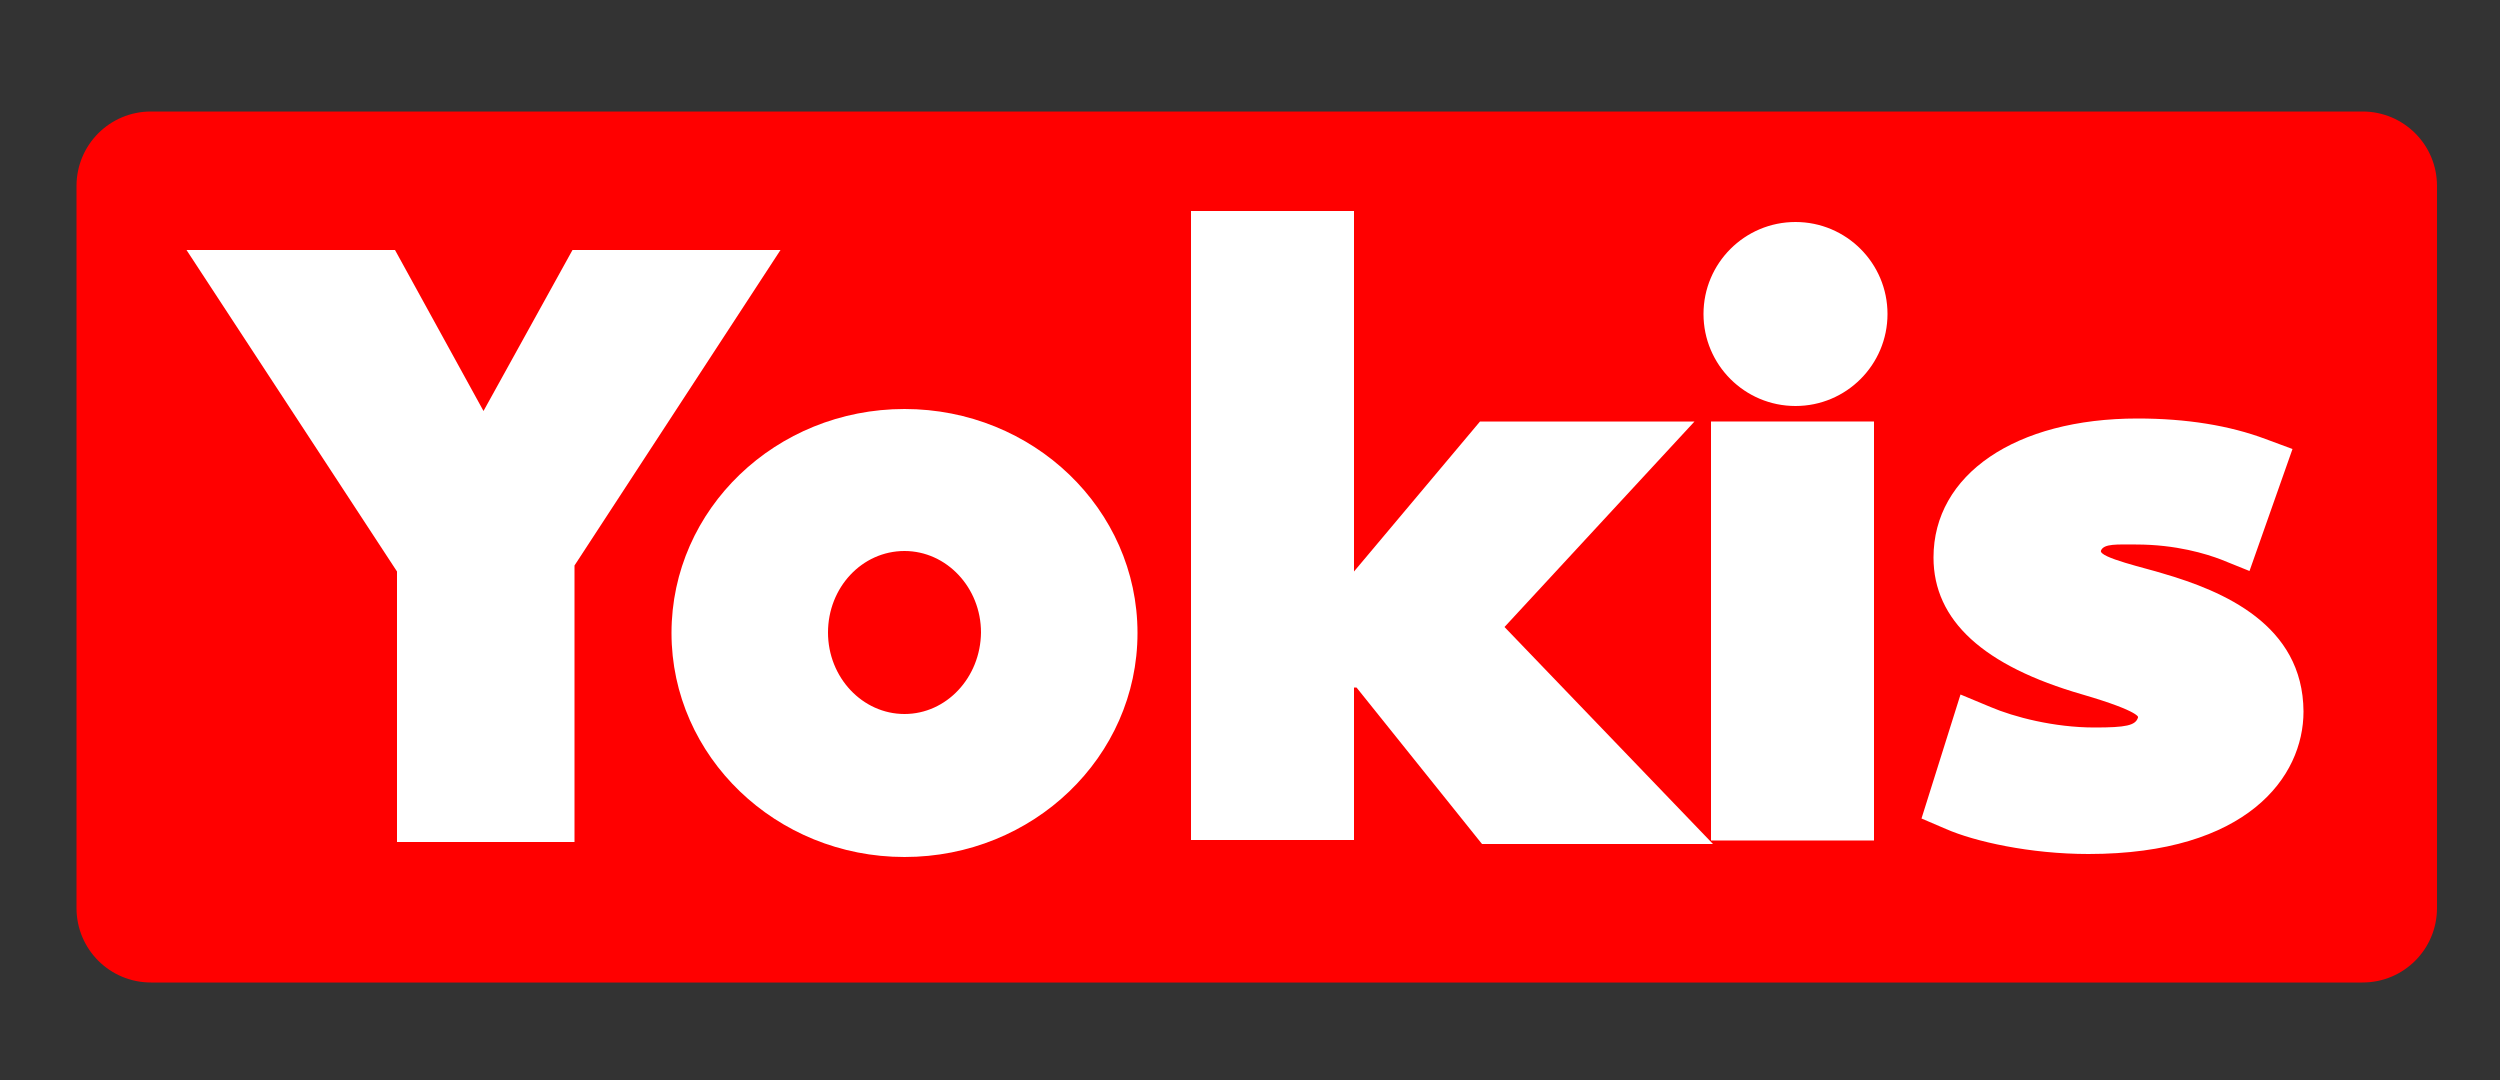 <?xml version="1.0" encoding="utf-8"?>
<!-- Generator: Adobe Illustrator 21.0.2, SVG Export Plug-In . SVG Version: 6.00 Build 0)  -->
<svg version="1.1" id="Calque_1" xmlns="http://www.w3.org/2000/svg" xmlns:xlink="http://www.w3.org/1999/xlink" x="0px" y="0px"
	 viewBox="0 0 500 216" style="enable-background:new 0 0 500 216;" xml:space="preserve">
<rect x="0" y="0" width="500" height="216" fill="#333333" stroke="none"/>
<style type="text/css">
	.st0{fill:#FF0000;}
	.st1{fill:#FFFFFF;}
</style>
<path class="st0" d="M487.4,181.6c0,8.2-6.6,14.9-14.9,14.9H30.2c-8.2,0-14.9-6.6-14.9-14.9V37.2c0-8.2,6.6-14.9,14.9-14.9h442.3
	c8.2,0,14.9,6.6,14.9,14.9V181.6z"/>
<polygon class="st1" points="114.5,50 96.7,82.2 79,50 37.3,50 79.4,114.3 79.4,168.4 114.9,168.4 114.9,113.1 156.1,50 "/>
<rect x="342.2" y="84.3" class="st1" width="32.6" height="83.8"/>
<polygon class="st1" points="338.9,84.3 296,84.3 270.8,114.3 270.8,42.2 238.2,42.2 238.2,168 270.8,168 270.8,137.5 271.3,137.5 
	296.4,168.8 342.6,168.8 300.9,125.4 "/>
<circle class="st1" cx="359.1" cy="62.8" r="18.4"/>
<path class="st1" d="M432.6,114.7c-3.1-1-13-3.2-12.4-4.6c0.6-1.4,3.2-1.2,7-1.2c8.1,0,14.1,1.9,17,3l5.7,2.3l8.6-24.4l-5.4-2
	c-7.2-2.7-15.8-4.1-25.6-4.1c-24.4,0-40.8,11.2-40.8,27.8c0,12.6,10,21.7,29.8,27.4c12,3.5,11.1,4.7,11.1,4.5c0,0,0,0,0,0.1
	c-0.5,1.6-2.4,2-8.7,2c-8.1,0-16.1-2.1-20.8-4.1l-6-2.5l-7.8,24.8l4.9,2.1c5.7,2.5,16.8,5,28.5,5c31.7,0,43-15.4,43-28.5
	C460.6,124.9,444.6,118.2,432.6,114.7z"/>
<path class="st1" d="M180.9,81.8c-25.7,0-46.6,20-46.6,44.8c0,24.7,20.9,44.8,46.6,44.8s46.6-20,46.6-44.8S206.6,81.8,180.9,81.8z
	 M180.9,142.8c-8.4,0-15.3-7.3-15.3-16.3s6.8-16.3,15.3-16.3c8.4,0,15.3,7.3,15.3,16.3C196.1,135.5,189.3,142.8,180.9,142.8z"/>
</svg>
